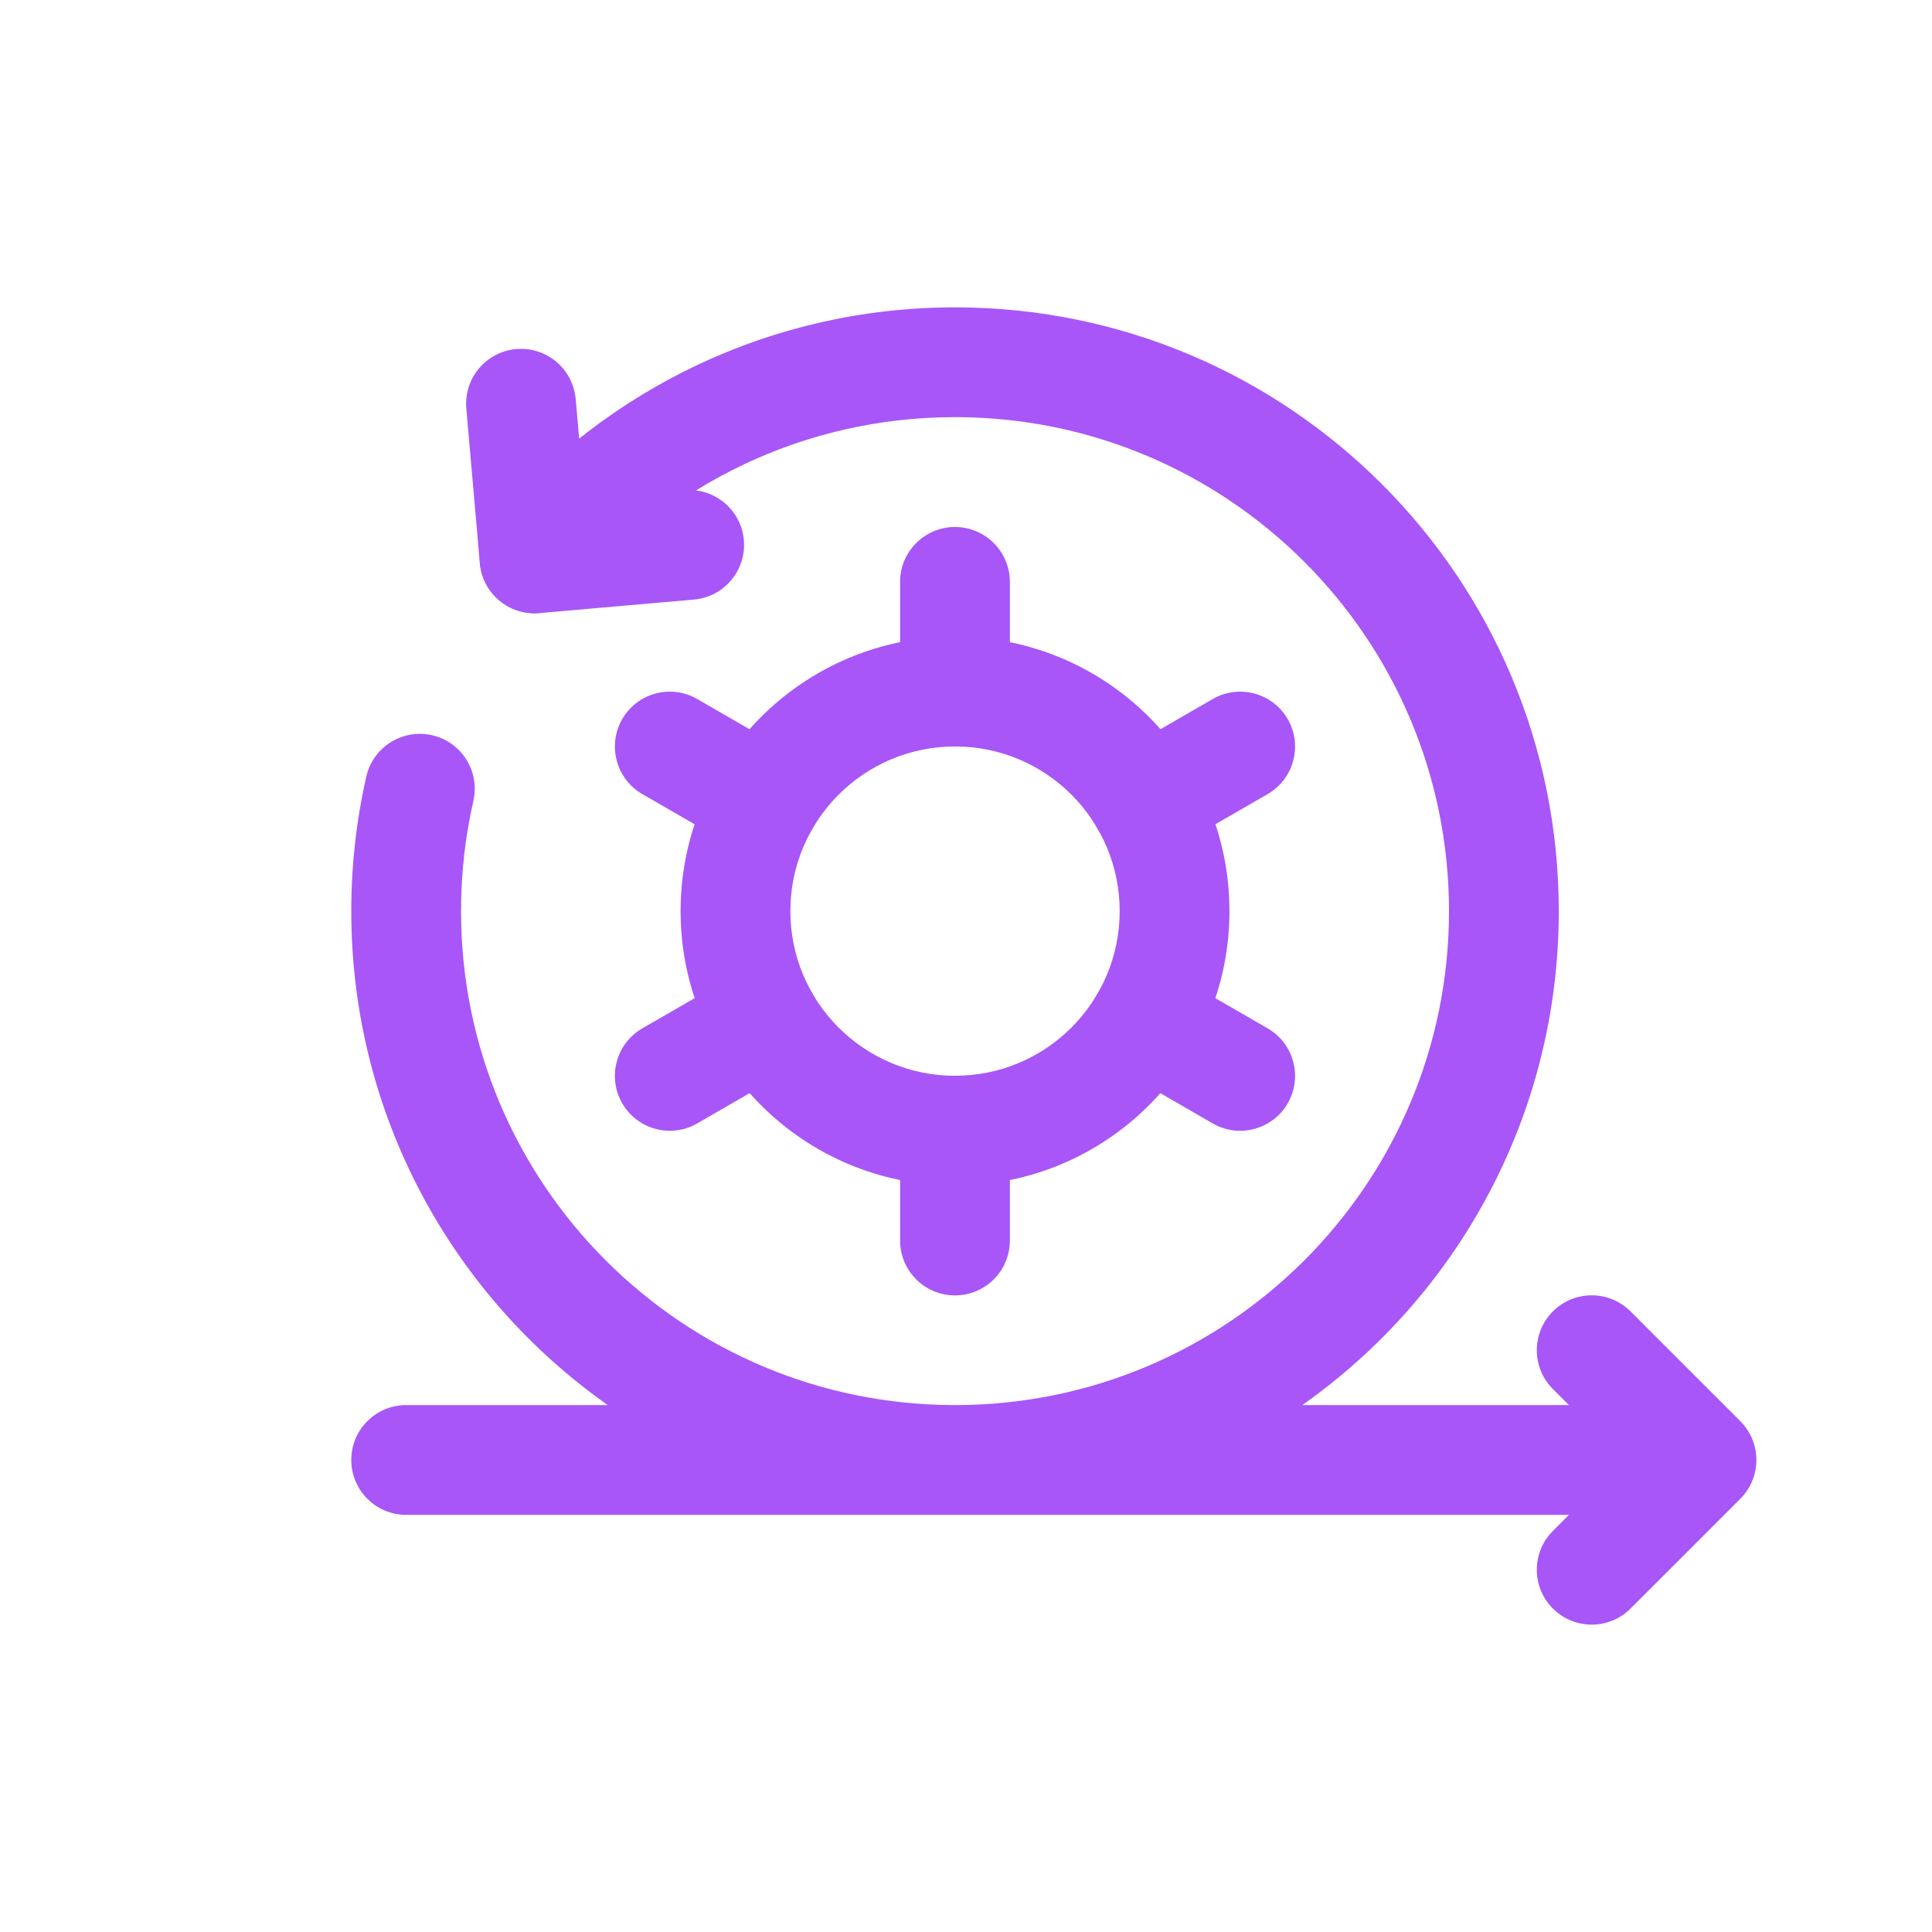 <svg width="44" height="44" viewBox="0 0 44 44" fill="none" xmlns="http://www.w3.org/2000/svg">
<path d="M8 20.75C8 19.698 8.118 18.672 8.343 17.686L8.35 17.654C8.517 17 9.177 16.594 9.839 16.744C10.502 16.895 10.921 17.547 10.787 18.209L10.781 18.241C10.597 19.046 10.5 19.886 10.5 20.75C10.5 26.963 15.537 32 21.75 32C27.963 32 33 26.963 33 20.75C33 14.537 27.963 9.5 21.75 9.5C18.291 9.5 15.197 11.06 13.131 13.519L13.11 13.543C12.663 14.05 11.891 14.109 11.37 13.672C10.842 13.228 10.773 12.44 11.217 11.911L11.276 11.841C13.797 8.881 17.554 7 21.75 7C29.344 7 35.5 13.156 35.5 20.75C35.5 25.4 33.191 29.512 29.658 32H35.732L35.366 31.634L35.343 31.611C34.878 31.121 34.886 30.347 35.366 29.866C35.847 29.386 36.621 29.378 37.111 29.843L37.134 29.866L39.634 32.366C40.122 32.854 40.122 33.646 39.634 34.134L37.134 36.634C36.646 37.122 35.854 37.122 35.366 36.634C34.878 36.146 34.878 35.354 35.366 34.866L35.732 34.5H9.25C8.56 34.5 8 33.94 8 33.25C8 32.56 8.56 32 9.25 32H13.842C10.309 29.512 8 25.4 8 20.75Z" fill="#A856F7"/>
<path d="M25.5 20.75C25.5 18.679 23.821 17 21.75 17C19.679 17 18 18.679 18 20.75C18 22.821 19.679 24.5 21.75 24.5C23.821 24.5 25.5 22.821 25.5 20.75ZM28 20.75C28 24.202 25.202 27 21.75 27C18.298 27 15.5 24.202 15.5 20.75C15.5 17.298 18.298 14.5 21.75 14.5C25.202 14.5 28 17.298 28 20.75Z" fill="#A856F7"/>
<path d="M20.499 28.252V25.752C20.499 25.062 21.059 24.502 21.749 24.502C22.439 24.502 22.999 25.062 22.999 25.752V28.252C22.999 28.943 22.439 29.502 21.749 29.502C21.059 29.502 20.499 28.943 20.499 28.252ZM16.794 22.17C17.392 21.825 18.156 22.029 18.501 22.627C18.846 23.225 18.642 23.99 18.044 24.335L15.879 25.585C15.281 25.93 14.516 25.725 14.171 25.127C13.826 24.529 14.031 23.765 14.629 23.42L16.794 22.17ZM24.997 22.627C25.336 22.039 26.082 21.831 26.676 22.154L26.704 22.17L28.869 23.42L28.897 23.436C29.473 23.789 29.666 24.539 29.327 25.127C28.987 25.716 28.241 25.924 27.647 25.601L27.619 25.585L25.454 24.335L25.426 24.318C24.85 23.966 24.657 23.216 24.997 22.627ZM14.171 16.377C14.511 15.789 15.257 15.581 15.851 15.904L15.879 15.92L18.044 17.17L18.072 17.186C18.648 17.539 18.841 18.289 18.501 18.877C18.162 19.466 17.416 19.674 16.822 19.351L16.794 19.335L14.629 18.085L14.601 18.068C14.025 17.716 13.832 16.966 14.171 16.377ZM27.647 15.904C28.241 15.581 28.987 15.789 29.327 16.377C29.672 16.975 29.467 17.74 28.869 18.085L26.704 19.335C26.106 19.68 25.342 19.475 24.997 18.877C24.651 18.279 24.856 17.515 25.454 17.17L27.619 15.92L27.647 15.904ZM20.499 15.752V13.252C20.499 12.562 21.059 12.002 21.749 12.002C22.439 12.002 22.999 12.562 22.999 13.252V15.752C22.999 16.443 22.439 17.002 21.749 17.002C21.059 17.002 20.499 16.443 20.499 15.752ZM11.756 7.95C12.433 7.891 13.031 8.383 13.107 9.054L13.111 9.086L13.31 11.363L15.586 11.164C16.274 11.104 16.881 11.613 16.941 12.3C17.001 12.988 16.492 13.594 15.804 13.655L12.282 13.963C11.952 13.992 11.624 13.888 11.37 13.675C11.124 13.469 10.967 13.176 10.931 12.857L10.928 12.826L10.62 9.304L10.618 9.272C10.576 8.598 11.079 8.009 11.756 7.95Z" fill="#A856F7"/>
</svg>
